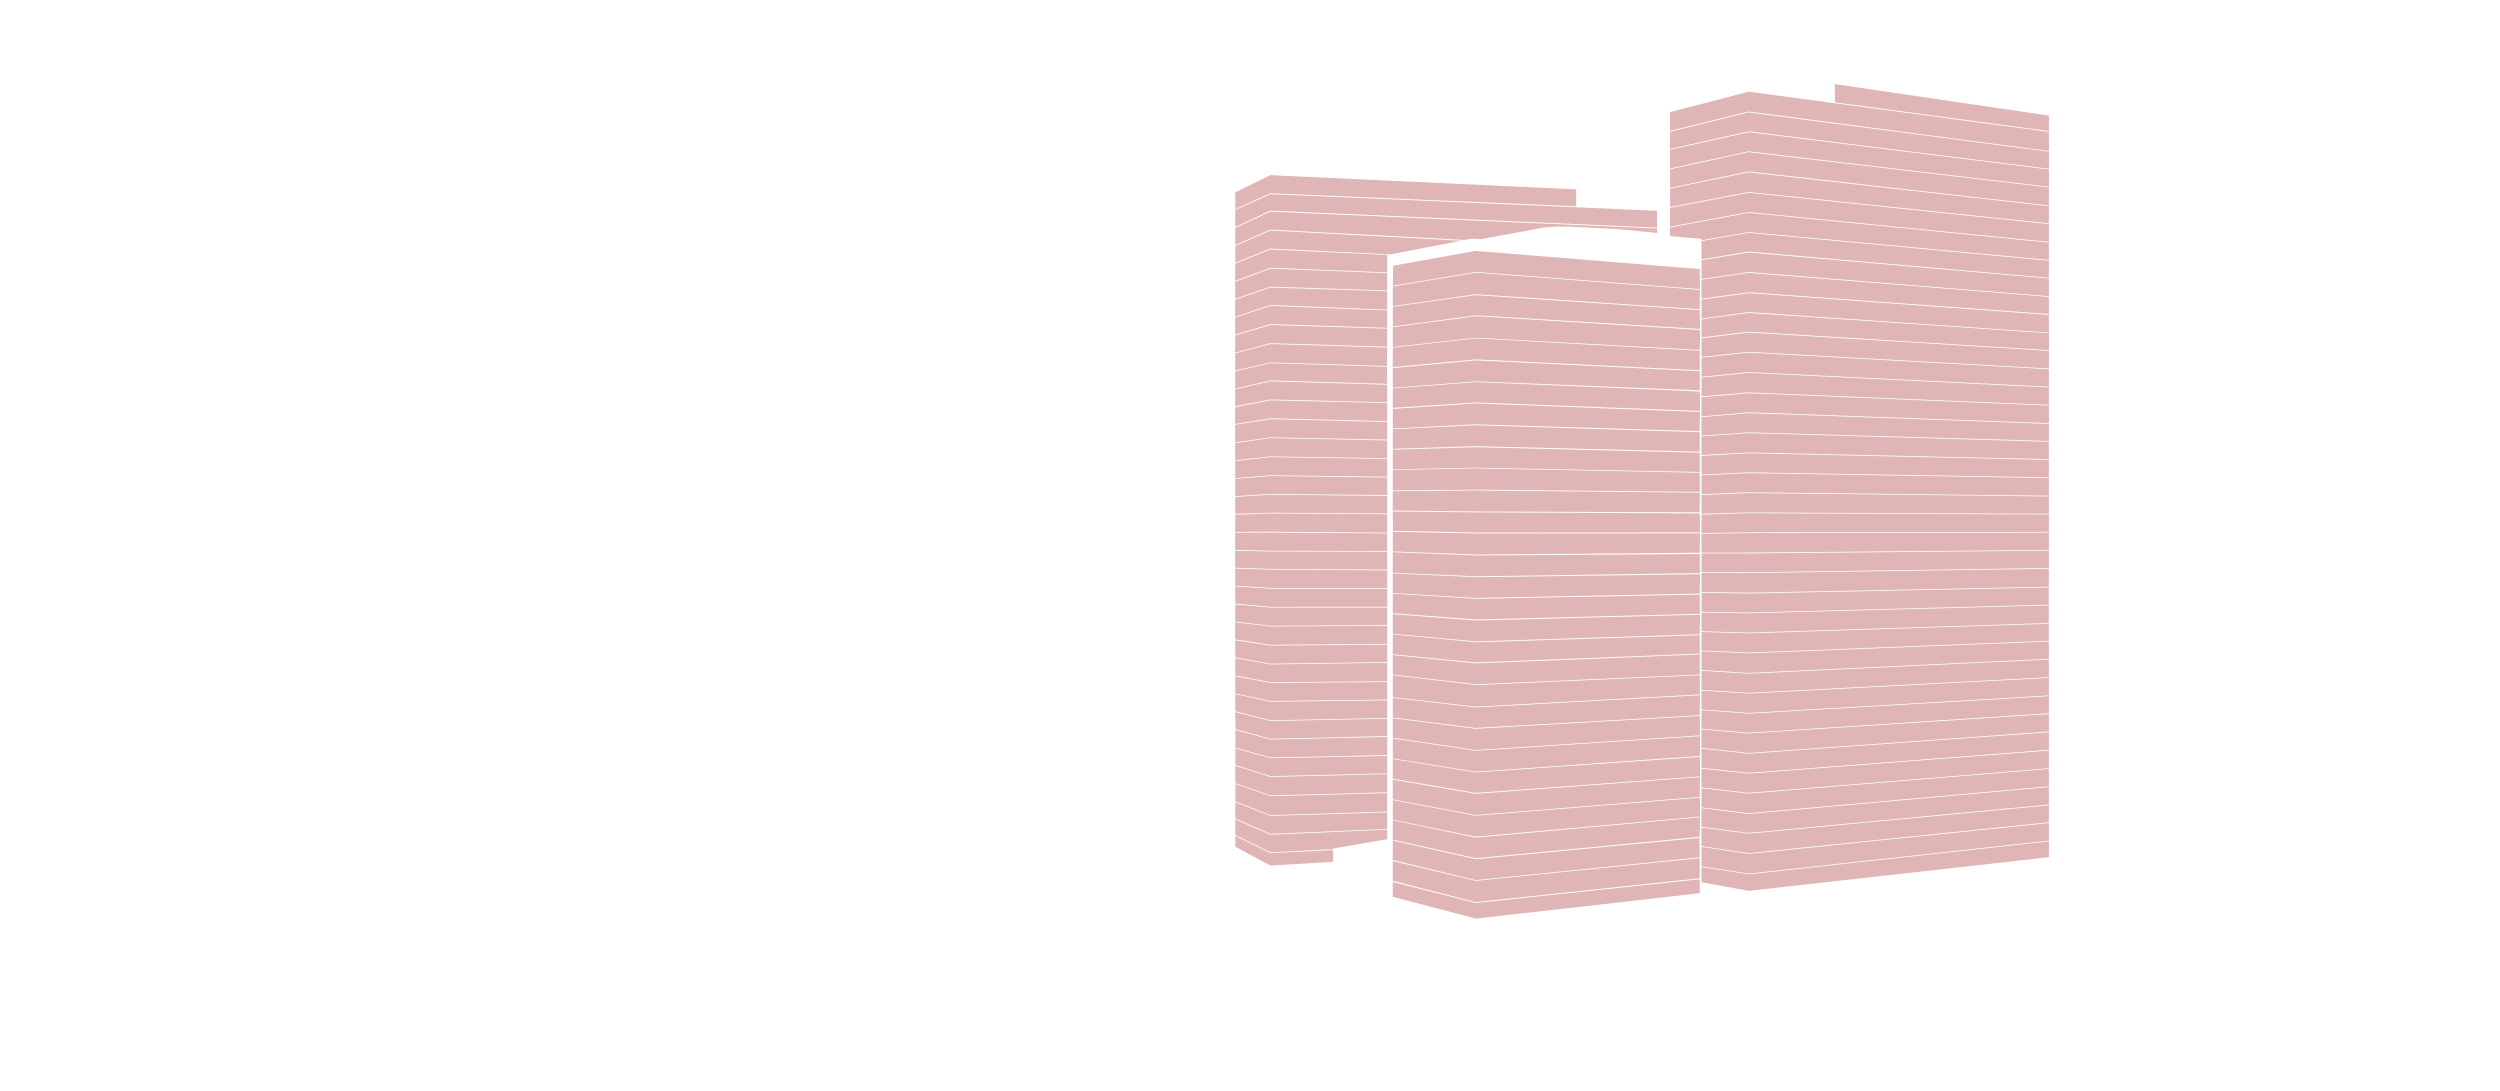 <?xml version="1.0" encoding="UTF-8" standalone="no"?>
<svg
    version="1.1"
    id="svg2"
    width="4740"
    height="2068"
    viewBox="0 0 4740 2068"
    sodipodi:docname="flat.svg"
    inkscape:version="1.1.1 (3bf5ae0d25, 2021-09-20)"
    xmlns:inkscape="http://www.inkscape.org/namespaces/inkscape"
    xmlns:sodipodi="http://sodipodi.sourceforge.net/DTD/sodipodi-0.dtd"
    xmlns:xlink="http://www.w3.org/1999/xlink"
    xmlns="http://www.w3.org/2000/svg"
    xmlns:svg="http://www.w3.org/2000/svg"
    preserveAspectRatio="xMidYMid slice">

    <g>
        <path d="m 2640.626,1672.208 v 28.125 l 157.665,41.339 424.499,-48.168 -0.115,-26.418 -424.516,45.001 z"
        id="" class="area" data-active="0" data-block="1" data-floor="" />
        <path d="m 2640.702,1632.555 v 37.359 l 157.269,40.482 424.594,-45.261 v -38.072 l -424.445,43.057 z"
        id="" class="area" data-active="0" data-block="1" data-floor="" />
        <path d="m 2640.67,1593.646 v 36.817 l 157.331,38.201 424.401,-43.238 v -36.744 l -424.324,40.323 z"
        id="" class="area" data-active="0" data-block="1" data-floor="" />
        <path d="m 2640.692,1555.205 v 36.86 l 157.545,35.103 424.528,-40.55 0.597,-36.975 -425.278,38.49 z"
        id="" class="area" data-active="0" data-block="1" data-floor="" />
        <path d="m 2640.689,1516.895 v 37.109 l 157.154,32.403 425.459,-38.182 -0.383,-35.863 -424.892,34.384 z"
        id="" class="area" data-active="0" data-block="1" data-floor="" />
        <path d="m 2640.653,1478.192 v 37.355 l 157.473,29.718 424.714,-34.369 0.457,-37.47 -425.202,31.635 z"
        id="" class="area" data-active="0" data-block="1" data-floor="" />
        <path d="m 2640.586,1439.128 v 37.297 l 157.525,26.936 425.234,-31.385 -0.35,-36.928 -424.964,29.497 z"
        id="" class="area" data-active="0" data-block="1" data-floor="" />
        <path d="m 2640.696,1400.168 v 37.81 l 157.245,25.2 424.952,-29.926 0.608,-37.58 -425.502,27.763 z"
        id="" class="area" data-active="0" data-block="1" data-floor="" />
        <path d="m 2640.631,1361.73 v 36.937 l 157.304,23.363 425.492,-27.774 -0.576,-36.824 -424.844,24.359 z"
        id="" class="area" data-active="0" data-block="1" data-floor="" />
        <path d="m 2640.709,1323.058 -0.022,37.249 157.238,19.861 424.803,-24.163 0.414,-37.885 -425.123,23.249 z"
        id="" class="area" data-active="0" data-block="1" data-floor="" />
        <path d="m 2640.677,1280.134 v 41.626 l 157.441,18.059 424.908,-23.252 -0.101,-36.295 -424.99,18.599 z"
        id="" class="area" data-active="0" data-block="1" data-floor="" />
        <path d="m 2640.577,1242.01 0.135,36.788 157.218,18.479 424.901,-18.35 0.107,-38.051 -424.933,16.914 z"
        id="" class="area" data-active="0" data-block="1" data-floor="" />
        <path d="m 2640.73,1202.852 -0.141,37.665 157.344,15.516 424.817,-16.837 -0.019,-34.904 -424.67,13.461 z"
        id="" class="area" data-active="0" data-block="1" data-floor="" />
        <path d="m 2640.672,1164.484 0.102,37.129 157.16,14.51 424.81,-13.562 0.577,-37.073 -425.271,11.038 z"
        id="" class="area" data-active="0" data-block="1" data-floor="" />
        <path d="m 2640.68,1125.603 v 37.143 l 157.37,11.747 425.088,-10.704 -0.434,-36.523 -424.702,8.059 z"
        id="" class="area" data-active="0" data-block="1" data-floor="" />
        <path d="m 2640.707,1087.2 v 37.098 l 157.201,9.372 424.704,-8.262 0.727,-36.667 -425.331,5.611 z"
        id="" class="area" data-active="0" data-block="1" data-floor="" />
        <path d="m 2640.656,1046.916 -0.061,38.867 157.347,6.869 425.198,-6.039 -0.351,-36.222 -424.665,2.834 z"
        id="" class="area" data-active="0" data-block="1" data-floor="" />
        <path d="m 2640.713,1008.291 v 37.173 l 157.418,5.911 424.419,-3.431 0.844,-36.683 -425.308,0.147 z"
        id="" class="area" data-active="0" data-block="1" data-floor="" />
        <path d="m 2640.694,969.772 0.253,36.738 157.11,3.193 425.209,-0.28 -0.51,-35.934 -424.666,-2.062 z"
        id="" class="area" data-active="0" data-block="1" data-floor="" />
        <path d="m 2640.671,931.288 v 36.66 l 157.214,1.822 424.695,1.55 0.511,-37.195 -425.031,-4.172 z"
        id="" class="area" data-active="0" data-block="1" data-floor="" />
        <path d="m 2640.702,890.932 -0.072,38.796 157.428,-1.369 424.901,4.185 -0.251,-36.225 -424.707,-8.284 z"
        id="" class="area" data-active="0" data-block="1" data-floor="" />
        <path d="m 2640.704,852.547 v 37.309 l 157.268,-3.111 424.918,8.086 v -36.467 l -424.779,-10.448 z"
        id="" class="area" data-active="0" data-block="1" data-floor="" />
        <path d="m 2640.696,813.785 -0.042,37.226 157.321,-5.048 424.725,10.379 -0.12,-36.829 -424.508,-13.279 z"
        id="" class="area" data-active="0" data-block="1" data-floor="" />
        <path d="m 2640.795,775.232 v 37.05 l 157.148,-7.779 424.519,13.023 0.924,-36.404 -425.314,-16.289 z"
        id="" class="area" data-active="0" data-block="1" data-floor="" />
        <path d="m 2640.705,736.458 0.01,36.89 157.338,-10.279 425.257,16.1 -0.331,-36.868 -424.934,-17.818 z"
        id="" class="area" data-active="0" data-block="1" data-floor="" />
        <path d="m 2640.679,697.846 v 37.438 l 157.335,-12.278 424.748,17.062 0.03,-36.219 -424.849,-20.584 z"
        id="" class="area" data-active="0" data-block="1" data-floor="" />
        <path d="m 2640.683,659.124 -0.13,36.942 157.412,-14.714 424.745,20.612 -0.011,-36.895 -424.745,-23.524 z"
        id="" class="area" data-active="0" data-block="1" data-floor="" />
        <path d="m 2640.7,620.538 v 37.37 l 157.373,-17.612 424.639,23.166 0.718,-37.817 -425.362,-26.217 z"
        id="" class="area" data-active="0" data-block="1" data-floor="" />
        <path d="m 2640.694,581.598 -0.011,37.449 157.413,-21.241 425.25,25.924 -0.617,-35.861 -424.745,-28.295 z"
        id="" class="area" data-active="0" data-block="1" data-floor="" />
        <path d="m 2640.714,543.055 0.01,37.31 157.381,-22.497 424.602,28.376 0.441,-36.613 -424.983,-32.624 z"
        id="" class="area" data-active="0" data-block="1" data-floor="" />
        <path d="m 2641.541,503.799 -0.854,37.868 157.416,-26.121 424.995,32.633 -0.243,-37.978 -425.28,-34.474 z"
        id="" class="area" data-active="0" data-block="1" data-floor="" />
        <path d="m 3226.053,1643.952 v 28.772 l 89.311,16.329 569.349,-63.81 0.054,-30.008 -568.976,62.579 z"
        id="" class="area" data-active="1" data-block="2" data-floor="1" />
        <path d="m 3884.655,1593.732 -0.051,-33.174 -569.336,58.519 -89.294,-13.421 0.205,36.885 89.29,13.764 z"
        id="" class="area" data-active="1" data-block="2" data-floor="2" />
        <path d="m 3884.593,1558.967 0.11,-32.068 -569.417,53.823 -89.327,-11.661 0.048,35.095 89.228,13.374 z"
        id="" class="area" data-active="1" data-block="2" data-floor="3" />
        <path d="m 3884.629,1525.316 v -33.015 l -569.302,51.098 -89.264,-11.16 -0.067,35.28 89.348,11.704 z"
        id="" class="area" data-active="1" data-block="2" data-floor="4" />
        <path d="m 3884.597,1490.786 v -32.837 l -569.12,46.732 -89.456,-10.196 0.113,36.257 89.164,11.131 z"
        id="" class="area" data-active="1" data-block="2" data-floor="5" />
        <path d="m 3884.518,1456.506 0.202,-33.409 -569.376,43.755 -89.275,-9.416 v 35.618 l 89.423,10.167 z"
        id="" class="area" data-active="1" data-block="2" data-floor="6" />
        <path d="m 3884.671,1421.543 v -33.093 l -569.31,40.589 -89.422,-9.459 0.147,36.345 89.197,9.441 z"
        id="" class="area" data-active="1" data-block="2" data-floor="7" />
        <path d="m 3884.617,1386.889 v -32.977 l -569.234,36.834 -89.368,-7.771 v 35.165 l 89.392,9.479 z"
        id="" class="area" data-active="1" data-block="2" data-floor="8" />
        <path d="m 3884.599,1352.305 0.12,-32.322 -569.338,33.197 -89.393,-6.899 0.065,35.314 89.311,7.779 z"
        id="" class="area" data-active="0" data-block="2" data-floor="" />
        <path d="m 3884.667,1318.544 v -33.189 l -569.334,29.693 -89.398,-5.541 0.044,35.431 89.302,6.811 z"
        id="" class="area" data-active="0" data-block="2" data-floor="" />
        <path d="m 3884.622,1283.937 v -33.394 l -569.282,26.765 -89.366,-5.477 0.017,36.268 89.273,5.471 z"
        id="" class="area" data-active="0" data-block="2" data-floor="" />
        <path d="m 3884.567,1249.022 v -32.631 l -569.054,22.306 -89.473,-3.912 -0.01,35.597 89.27,5.488 z"
        id="" class="area" data-active="0" data-block="2" data-floor="" />
        <path d="m 3884.474,1214.878 v -32.193 l -569.034,18.172 -89.442,-2.546 v 34.961 l 89.454,3.995 z"
        id="" class="area" data-active="0" data-block="2" data-floor="" />
        <path d="m 3884.481,1181.217 v -33.35 l -569.068,14.957 -89.318,-1.433 -0.08,35.428 89.331,2.596 z"
        id="" class="area" data-active="0" data-block="2" data-floor="" />
        <path d="m 3884.45,1146.375 v -32.482 l -569.145,11.39 -89.325,-1.451 0.19,36.093 89.159,1.514 z"
        id="" class="area" data-active="0" data-block="2" data-floor="" />
        <path d="m 3884.456,1112.416 0.206,-33.99 -569.389,8.114 -89.215,-0.227 v 35.961 l 89.261,1.476 z"
        id="" class="area" data-active="0" data-block="2" data-floor="" />
        <path d="m 3884.604,1076.9 0.025,-32.864 -569.259,5.236 -89.268,-0.04 -0.037,35.597 89.126,0.226 z"
        id="" class="area" data-active="0" data-block="2" data-floor="" />
        <path d="m 3884.629,1042.615 0.066,-32.765 -569.306,0.946 -89.359,1.279 0.02,35.706 89.289,-0.102 z"
        id="" class="area" data-active="0" data-block="2" data-floor="" />
        <path d="m 3884.658,1008.38 v -32.87 l -569.312,-2.468 -89.292,2.642 -0.083,34.911 89.513,-1.306 z"
        id="" class="area" data-active="0" data-block="2" data-floor="" />
        <path d="M 3884.651,974.054 V 941.273 l -569.293,-6.332 -89.274,3.609 0.016,35.533 89.345,-2.525 z"
        id="" class="area" data-active="0" data-block="2" data-floor="" />
        <path d="m 3884.619,939.828 v -33.322 l -569.328,-9.457 -89.293,3.996 0.054,36.017 89.232,-3.705 z"
        id="" class="area" data-active="0" data-block="2" data-floor="" />
        <path d="m 3884.604,905.044 v -32.997 l -569.263,-12.599 -89.348,4.924 0.081,35.221 89.337,-4.099 z"
        id="" class="area" data-active="0" data-block="2" data-floor="" />
        <path d="m 3884.554,870.564 v -32.92 l -569.145,-16.472 -89.444,6.276 0.033,35.286 89.43,-4.849 z"
        id="" class="area" data-active="0" data-block="2" data-floor="" />
        <path d="m 3884.548,836.102 0.195,-32.374 -569.381,-20.436 -89.355,7.696 -0.026,35.036 89.345,-6.385 z"
        id="" class="area" data-active="0" data-block="2" data-floor="" />
        <path d="m 3884.706,802.26 -0.011,-33.234 -569.284,-23.458 -89.402,7.583 0.027,36.367 89.402,-7.844 z"
        id="" class="area" data-active="0" data-block="2" data-floor="" />
        <path d="m 3884.654,767.568 v -32.879 l -569.219,-27.745 -89.466,9.085 0.139,35.494 89.285,-7.536 z"
        id="" class="area" data-active="0" data-block="2" data-floor="" />
        <path d="m 3884.63,733.156 -0.011,-33.027 -569.463,-31.569 -89.147,9.593 0.01,36.317 89.469,-9.046 z"
        id="" class="area" data-active="0" data-block="2" data-floor="" />
        <path d="m 3884.662,698.69 0.162,-33.341 -569.422,-34.901 -89.292,11.024 -0.148,35.167 89.04,-9.637 z"
        id="" class="area" data-active="0" data-block="2" data-floor="" />
        <path d="m 3884.82,663.89 v -31.938 l -569.803,-38.588 -88.861,12.145 0.016,34.388 89.184,-11.114 z"
        id="" class="area" data-active="0" data-block="2" data-floor="" />
        <path d="m 3884.783,630.665 -0.17,-33.584 -569.455,-41.324 -89.122,12.339 0.126,35.956 89.284,-12.361 z"
        id="" class="area" data-active="0" data-block="2" data-floor="" />
        <path d="m 3884.651,595.414 -0.041,-32.452 -569.362,-45.596 -89.272,13.057 0.06,36.015 89.216,-12.345 z"
        id="" class="area" data-active="0" data-block="2" data-floor="" />
        <path d="m 3884.636,561.534 v -33.363 l -569.281,-49.406 -89.263,14.667 -0.129,35.587 89.501,-13.277 z"
        id="" class="area" data-active="0" data-block="2" data-floor="" />
        <path d="m 3884.596,526.702 0.057,-32.363 -569.324,-52.84 -89.37,15.61 0.104,34.753 89.281,-14.901 z"
        id="" class="area" data-active="0" data-block="2" data-floor="" />
        <path d="M 3884.644,492.787 V 460.119 l -569.255,-56.577 -149.259,27.83 v 16.179 l 59.759,5.495 9e-4,2.63 89.468,-15.731 z"
        id="" class="area" data-active="0" data-block="2" data-floor="" />
        <path d="m 3884.617,458.613 0.032,-33.611 -569.146,-59.477 -148.914,28.586 -0.428,35.699 149.337,-27.803 z"
        id="" class="area" data-active="0" data-block="2" data-floor="" />
        <path d="m 3884.597,423.432 0.067,-32.416 -569.477,-64.234 -148.603,30.771 v 34.909 l 148.878,-28.487 z"
        id="" class="area" data-active="0" data-block="2" data-floor="" />
        <path d="m 3884.621,389.558 0.093,-34.04 -569.48,-67.022 -148.769,32.417 0.12,35.158 148.815,-31.021 z"
        id="" class="area" data-active="0" data-block="2" data-floor="" />
        <path d="m 3884.739,354.096 0.024,-32.631 -568.971,-70.863 -149.482,33.348 0.099,35.451 149.1,-32.505 z"
        id="" class="area" data-active="0" data-block="2" data-floor="" />
        <path d="M 3884.752,320.01 V 287.687 l -569.452,-74.536 -148.881,36.587 -0.174,32.646 149.559,-33.427 z"
        id="" class="area" data-active="0" data-block="2" data-floor="" />
        <path d="m 3884.805,286.284 -0.166,-36.17 -569.343,-76.244 -149.166,38.885 0.263,35.331 149.032,-36.672 z"
        id="" class="area" data-active="0" data-block="2" data-floor="" />
        <path d="m 3884.6,248.573 -405.38,-54.527 -0.442,-34.599 405.933,59.78 z"
        id="" class="area" data-active="0" data-block="2" data-floor="" />
        <path d="m 2527.552,1634.051 v -22.278 l -118.995,5.746 -66.394,-32.411 v 20.436 l 66.239,35.52 z"
        id="" class="area" data-active="0" data-block="3" data-floor="" />
        <path d="m 2527.449,1610.076 v -1.217 l 102.582,-17.782 v -18.145 l -221.465,9.745 -66.502,-29.157 0.111,29.784 66.504,32.684 z"
        id="" class="area" data-active="0" data-block="3" data-floor="" />
        <path d="m 2630.008,1571.487 -0.182,-31.228 -221.2,6.74 -66.442,-25.951 -0.112,30.829 66.549,29.178 z"
        id="" class="area" data-active="0" data-block="3" data-floor="" />
        <path d="m 2629.77,1538.711 0.205,-34.955 -221.285,5.846 -66.381,-23.133 -0.168,33.011 66.559,26.02 z"
        id="" class="area" data-active="0" data-block="3" data-floor="" />
        <path d="m 2629.916,1502.182 0.14,-34.343 -221.35,5.211 -66.661,-21.142 0.258,33.083 66.372,23.053 z"
        id="" class="area" data-active="0" data-block="3" data-floor="" />
        <path d="m 2630.04,1466.266 0.032,-33.137 -221.321,4.426 -66.55,-18.707 -0.055,31.638 66.595,21.085 z"
        id="" class="area" data-active="0" data-block="3" data-floor="" />
        <path d="m 2629.979,1431.576 0.093,-34.487 -221.321,5.2 -66.23,-18.346 -0.239,33.461 66.462,18.692 z"
        id="" class="area" data-active="0" data-block="3" data-floor="" />
        <path d="m 2630.007,1395.537 v -32.932 l -221.279,4.458 -66.736,-17.047 0.488,32.313 66.325,18.454 z"
        id="" class="area" data-active="0" data-block="3" data-floor="" />
        <path d="m 2630.046,1361.221 v -33.271 l -221.203,2.495 -66.797,-14.378 -0.082,32.379 66.736,17.228 z"
        id="" class="area" data-active="0" data-block="3" data-floor="" />
        <path d="m 2630.022,1326.385 0.01,-33.16 -221.366,1.641 -66.72,-12.662 0.111,32.537 66.698,14.316 z"
        id="" class="area" data-active="0" data-block="3" data-floor="" />
        <path d="m 2629.979,1291.778 0.163,-35.055 -221.39,3.03 -66.546,-11.794 -0.18,32.726 66.522,12.659 z"
        id="" class="area" data-active="0" data-block="3" data-floor="" />
        <path d="m 2630.057,1255.188 v -32.93 l -221.326,1.815 -66.79,-10.203 0.281,32.508 66.463,12.012 z"
        id="" class="area" data-active="0" data-block="3" data-floor="" />
        <path d="m 2630.025,1220.732 v -34.18 l -221.304,1.306 -66.88,-8.052 -0.01,32.389 66.694,10.303 z"
        id="" class="area" data-active="0" data-block="3" data-floor="" />
        <path d="m 2630.069,1185.042 -0.046,-32.986 -221.303,0.01 -66.702,-6.135 -0.104,32.37 66.741,8.18 z"
        id="" class="area" data-active="0" data-block="3" data-floor="" />
        <path d="m 2630.062,1150.466 0.037,-33.926 -221.485,-0.296 -66.776,-4.289 0.187,32.415 66.599,6.217 z"
        id="" class="area" data-active="0" data-block="3" data-floor="" />
        <path d="m 2630.11,1115.098 -0.028,-33.717 -221.405,-1.321 -66.717,-2.168 -0.06,32.581 66.734,4.32 z"
        id="" class="area" data-active="0" data-block="3" data-floor="" />
        <path d="m 2630.099,1079.869 -0.335,-33.788 -221.138,-0.391 -66.786,-1.612 0.103,32.255 66.68,2.267 z"
        id="" class="area" data-active="0" data-block="3" data-floor="" />
        <path d="m 2629.759,1044.665 0.122,-33.306 -221.187,-1.58 -66.773,0.283 -0.092,32.356 66.79,1.774 z"
        id="" class="area" data-active="0" data-block="3" data-floor="" />
        <path d="m 2629.859,1009.863 0.16,-34.884 -221.425,-1.339 -66.564,2.283 -0.187,32.565 66.817,-0.373 z"
        id="" class="area" data-active="0" data-block="3" data-floor="" />
        <path d="m 2629.986,973.462 0.069,-33.273 -221.579,-2.083 -66.52,4.025 0.072,32.141 66.762,-2.192 z"
        id="" class="area" data-active="0" data-block="3" data-floor="" />
        <path d="m 2630.102,938.559 -0.077,-33.168 -221.383,-2.763 -66.694,5.267 -0.01,32.656 66.459,-3.964 z"
        id="" class="area" data-active="0" data-block="3" data-floor="" />
        <path d="m 2630.051,903.826 -0.169,-33.613 -221.071,-3.512 -66.858,7.371 0.035,32.433 66.66,-5.429 z"
        id="" class="area" data-active="0" data-block="3" data-floor="" />
        <path d="m 2629.856,868.794 0.144,-33.707 -221.238,-4.404 -66.903,9.384 0.093,32.564 66.887,-7.324 z"
        id="" class="area" data-active="0" data-block="3" data-floor="" />
        <path d="m 2629.968,833.518 v -33.487 l -221.493,-5.28 -66.634,10.675 -1e-4,33.214 66.964,-9.446 z"
        id="" class="area" data-active="0" data-block="3" data-floor="" />
        <path d="m 2629.917,798.514 0.061,-34.253 -221.374,-5.206 -66.721,12.952 -0.139,31.908 66.718,-10.787 z"
        id="" class="area" data-active="0" data-block="3" data-floor="" />
        <path d="m 2629.939,762.747 -0.126,-33.298 -221.165,-6.472 -66.678,15.103 -0.101,32.218 66.835,-12.885 z"
        id="" class="area" data-active="0" data-block="3" data-floor="" />
        <path d="m 2629.719,727.83 0.044,-32.486 -221.227,-6.698 -66.551,15.317 -0.08,32.636 66.702,-15.24 z"
        id="" class="area" data-active="0" data-block="3" data-floor="" />
        <path d="m 2629.759,693.867 v -34.851 l -221.233,-6.718 -66.666,17.701 0.095,32.471 66.543,-15.292 z"
        id="" class="area" data-active="0" data-block="3" data-floor="" />
        <path d="m 2629.776,657.332 0.284,-34.24 -221.787,-6.859 -66.286,19.814 -0.127,32.461 66.787,-17.793 z"
        id="" class="area" data-active="0" data-block="3" data-floor="" />
        <path d="m 2630.002,621.582 0.074,-32.818 -221.29,-8.823 -66.961,22.014 0.116,32.544 66.364,-20.063 z"
        id="" class="area" data-active="0" data-block="3" data-floor="" />
        <path d="m 2630.09,587.205 -0.149,-34.948 -221.459,-6.959 -66.481,22.742 -0.185,32.377 67.072,-22.147 z"
        id="" class="area" data-active="0" data-block="3" data-floor="" />
        <path d="m 2629.928,550.723 v -32.775 l -221.212,-8.673 -66.854,24.933 0.139,32.317 66.596,-22.912 z"
        id="" class="area" data-active="0" data-block="3" data-floor="" />
        <path d="m 2629.912,516.452 0.131,-33.043 -221.696,-10.338 -66.369,26.843 -0.187,32.664 66.811,-24.912 z"
        id="" class="area" data-active="0" data-block="3" data-floor="" />
        <path d="m 2342.191,466.07 -0.162,32.239 66.243,-27.004 227.664,10.991 134.548,-25.835 -361.784,-19.349 z"
        id="" class="area" data-active="0" data-block="3" data-floor="" />
        <path d="m 2342.176,432.336 -0.077,32.184 66.503,-29.143 368.528,19.575 13.576,-2.417 17.372,0.854 121.16,-22.365 23.989,-1.476 22.844,0.175 89.344,4.5 76.507,7.389 v -8.357 l -733.275,-31.955 z"
        id="" class="area" data-active="0" data-block="3" data-floor="" />
        <path d="m 2342.045,398.334 0.062,32.103 66.374,-31.058 733.327,32.233 v -31.96 l -733.091,-31.591 z"
        id="" class="area" data-active="0" data-block="3" data-floor="" />
        <path d="m 2342.157,364.769 -0.169,31.924 66.365,-30.33 580.123,24.829 v -32.086 l -580.218,-27.021 z"
        id="" class="area" data-active="0" data-block="3" data-floor="" />
    </g>
    <style>
        .area {
            fill: #E0B5B500;
            transition: .25s
        }
        .area:hover {
            fill: #0c66ccaa;
        }
    </style>
</svg>
